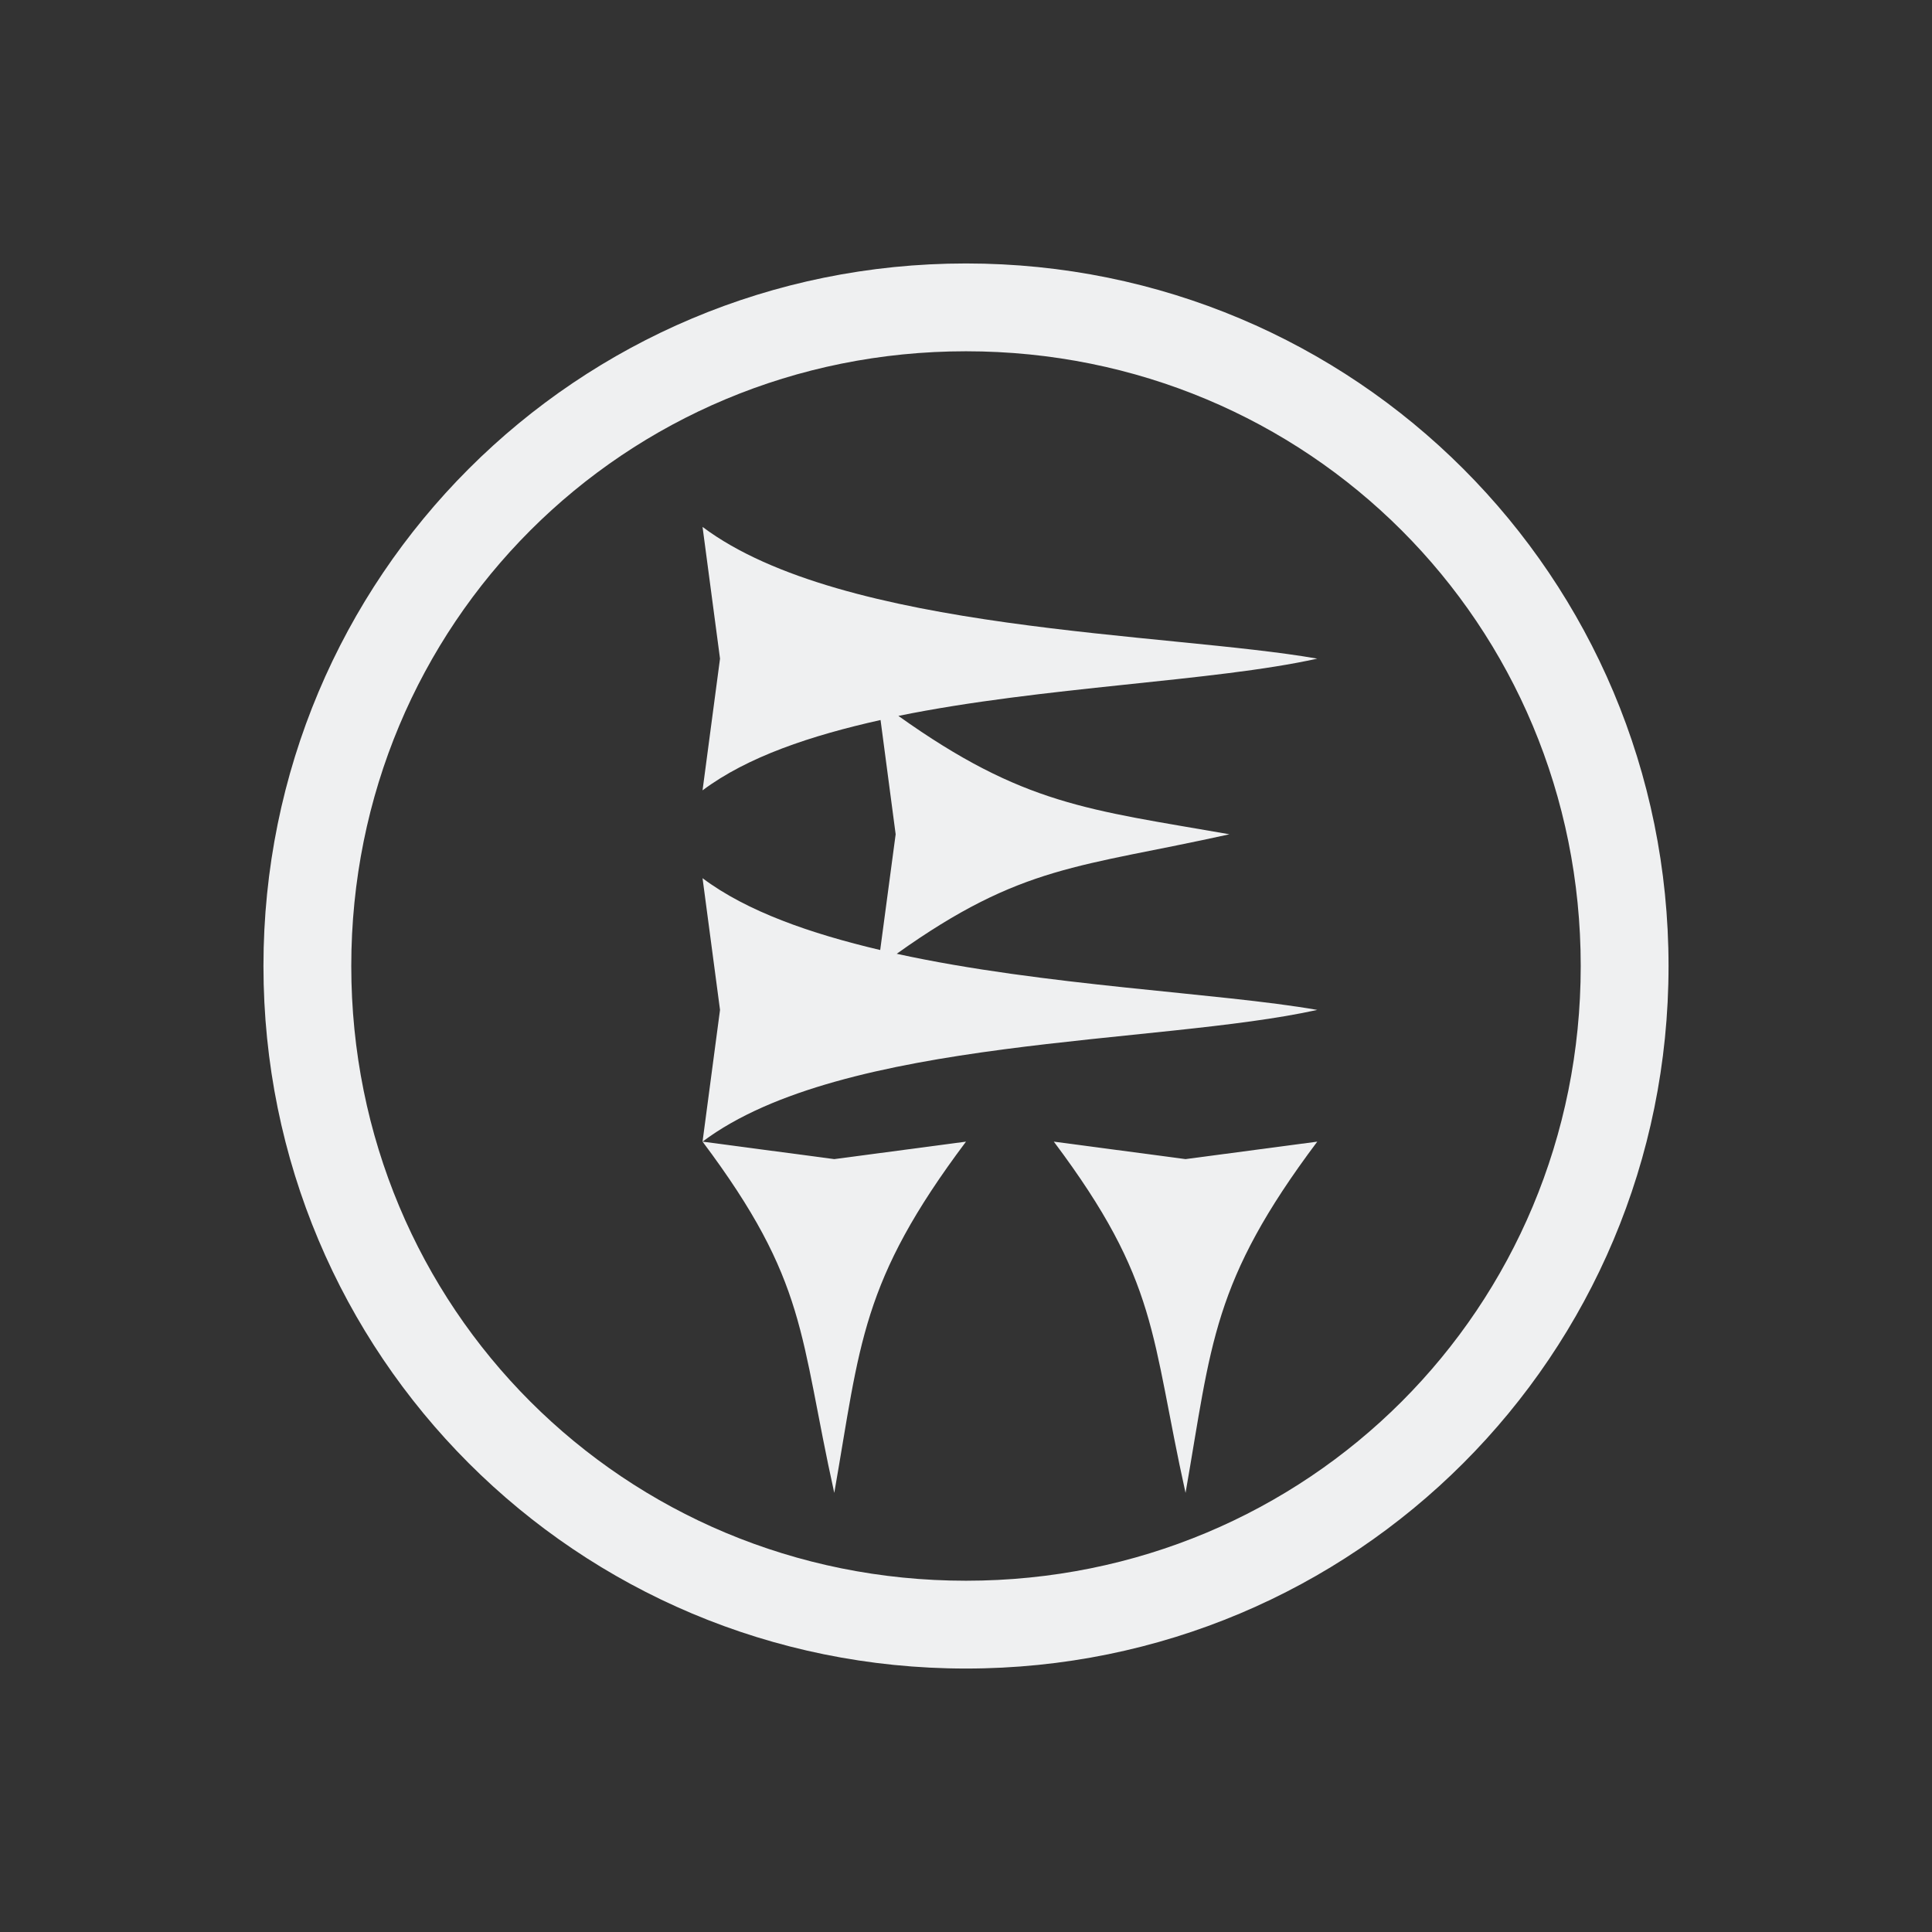 <?xml version="1.0" encoding="UTF-8" standalone="no"?>
<svg
   xmlns:dc="http://purl.org/dc/elements/1.1/"
   xmlns:cc="http://creativecommons.org/ns#"
   xmlns:rdf="http://www.w3.org/1999/02/22-rdf-syntax-ns#"
   xmlns:svg="http://www.w3.org/2000/svg"
   xmlns="http://www.w3.org/2000/svg"
   xmlns:sodipodi="http://sodipodi.sourceforge.net/DTD/sodipodi-0.dtd"
   xmlns:inkscape="http://www.inkscape.org/namespaces/inkscape"
   width="22"
   height="22"
   version="1.1"
   id="svg7"
   sodipodi:docname="persepolis-tray.svg"
   inkscape:version="0.92.3 (2405546, 2018-03-11)">
  <rect width="100%" height="100%" fill="#333333" stroke="none"/>
  <sodipodi:namedview
     pagecolor="#ffffff"
     bordercolor="#666666"
     borderopacity="1"
     objecttolerance="10"
     gridtolerance="10"
     guidetolerance="10"
     inkscape:pageopacity="0"
     inkscape:pageshadow="2"
     inkscape:window-width="1920"
     inkscape:window-height="1020"
     id="namedview9"
     showgrid="false"
     inkscape:zoom="24.65"
     inkscape:cx="11"
     inkscape:cy="11"
     inkscape:window-x="0"
     inkscape:window-y="30"
     inkscape:window-maximized="1"
     inkscape:current-layer="svg7" />
  <defs
     id="defs3">
    <style
       id="current-color-scheme"
       type="text/css">
   .ColorScheme-Text { color:#eff0f1; } .ColorScheme-Highlight { color:#3daee9; }
  </style>
  </defs>
  <path
     style="fill:#eff0f1;fill-opacity:1"
     d="M 11 3 C 6.568 3 3 6.568 3 11 C 3 15.432 6.568 19 11 19 C 15.432 19 19 15.432 19 11 C 19 6.568 15.432 3 11 3 z M 11 4 C 14.895 4 18 7.105 18 11 C 18 14.895 14.895 18 11 18 C 7.105 18 4 14.895 4 11 C 4 7.105 7.105 4 11 4 z M 8 6 L 8.199 7.5 L 8 9 C 8.511 8.617 9.233 8.376 10.027 8.199 L 10.199 9.5 L 10.023 10.818 C 9.229 10.631 8.505 10.379 8 10 L 8.199 11.5 L 8 13 C 9.6 11.8 13.196 11.9 15 11.5 C 13.878 11.304 11.895 11.229 10.211 10.861 C 11.639 9.842 12.287 9.88 14 9.5 C 12.391 9.218 11.656 9.168 10.23 8.152 C 11.883 7.816 13.821 7.762 15 7.5 C 13.299 7.202 9.6 7.2 8 6 z M 8 13 C 9.2 14.6 9.1 15.196 9.5 17 C 9.798 15.299 9.8 14.6 11 13 L 9.5 13.199 L 8 13 z M 12 13 C 13.2 14.6 13.1 15.196 13.5 17 C 13.798 15.299 13.8 14.6 15 13 L 13.5 13.199 L 12 13 z "
     id="path822" />
</svg>
